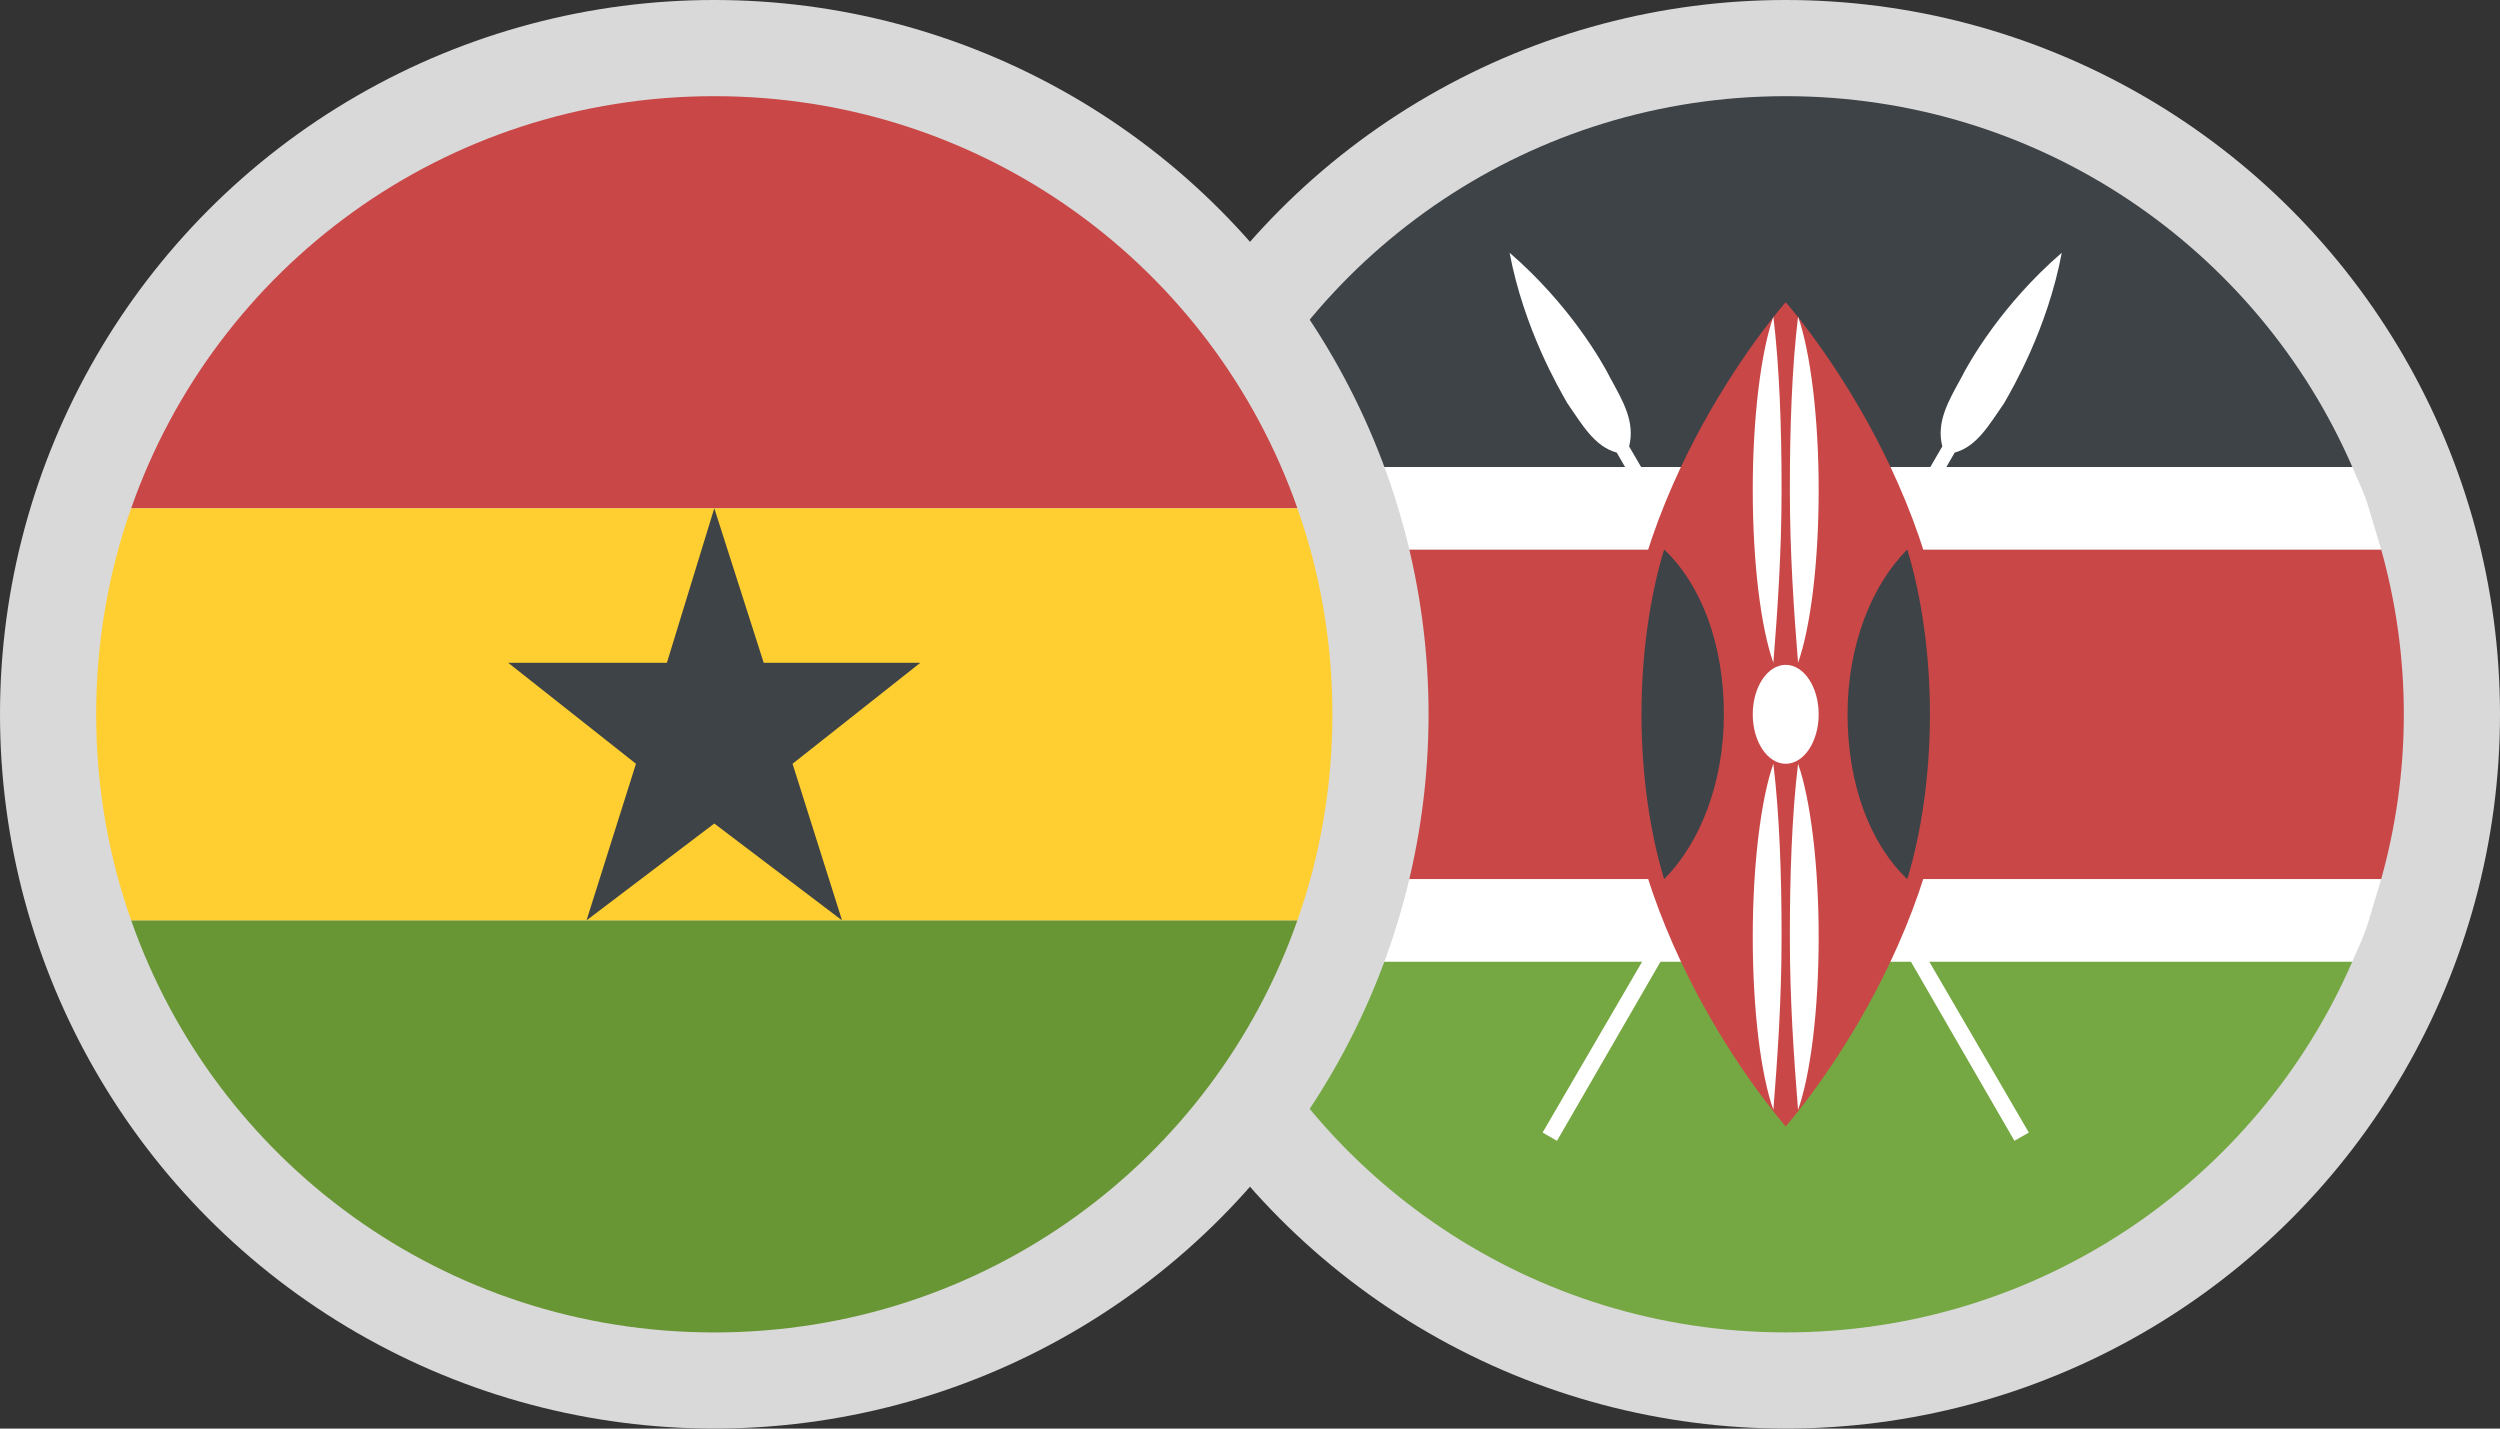 <svg width="49" height="28" viewBox="0 0 49 28" fill="none" xmlns="http://www.w3.org/2000/svg">
<rect x="0" y="0" width="49" height="28" fill="#333333" stroke="none"/>
<circle cx="35" cy="14" r="14" fill="#D9D9D9"/>
<path d="M35 1.885C30.033 1.885 25.752 4.873 23.894 9.154H46.106C44.248 4.873 39.967 1.885 35 1.885Z" fill="#3E4347"/>
<path d="M35 26.115C39.967 26.115 44.248 23.127 46.106 18.846H23.894C25.752 23.127 30.033 26.115 35 26.115Z" fill="#75A843"/>
<path d="M47.115 14C47.115 12.87 46.954 11.779 46.671 10.77H23.329C23.046 11.779 22.884 12.87 22.884 14C22.884 15.131 23.046 16.221 23.329 17.231H46.671C46.954 16.221 47.115 15.131 47.115 14Z" fill="#C94747"/>
<path d="M23.571 18.039C23.652 18.322 23.773 18.564 23.894 18.847H46.106C46.227 18.564 46.348 18.322 46.429 18.039C46.51 17.756 46.59 17.514 46.671 17.231H23.329C23.41 17.514 23.49 17.756 23.571 18.039ZM46.429 9.962C46.348 9.679 46.227 9.437 46.106 9.154H23.894C23.773 9.437 23.652 9.679 23.571 9.962C23.49 10.245 23.41 10.487 23.329 10.77H46.671C46.59 10.487 46.51 10.245 46.429 9.962Z" fill="white"/>
<path d="M30.235 22.198L30.517 22.36L38.312 8.871C38.756 8.75 38.998 8.306 39.281 7.902C39.442 7.619 40.129 6.448 40.411 4.954C39.24 5.964 38.594 7.094 38.433 7.418C38.19 7.862 37.948 8.266 38.069 8.75L30.235 22.198Z" fill="white"/>
<path d="M39.765 22.198L39.483 22.36L31.688 8.871C31.244 8.75 31.002 8.306 30.719 7.902C30.558 7.619 29.871 6.448 29.588 4.954C30.759 5.964 31.406 7.094 31.567 7.418C31.809 7.862 32.052 8.266 31.931 8.75L39.765 22.198Z" fill="white"/>
<path d="M38.231 14C38.231 18.443 35 22.077 35 22.077C35 22.077 31.769 18.443 31.769 14C31.769 9.558 35 5.923 35 5.923C35 5.923 38.231 9.558 38.231 14Z" fill="#C94747"/>
<path d="M32.617 17.231C33.304 16.544 33.788 15.373 33.788 14C33.788 12.627 33.344 11.456 32.617 10.77C32.335 11.698 32.173 12.829 32.173 14C32.173 15.171 32.335 16.302 32.617 17.231ZM37.383 10.77C36.696 11.456 36.212 12.627 36.212 14C36.212 15.373 36.656 16.544 37.383 17.231C37.665 16.302 37.827 15.171 37.827 14C37.827 12.829 37.665 11.698 37.383 10.77Z" fill="#3E4347"/>
<path d="M35 14.97C35.357 14.97 35.646 14.536 35.646 14.001C35.646 13.465 35.357 13.031 35 13.031C34.643 13.031 34.354 13.465 34.354 14.001C34.354 14.536 34.643 14.97 35 14.97Z" fill="white"/>
<path d="M34.758 6.206C34.515 6.893 34.354 8.185 34.354 9.598C34.354 11.052 34.515 12.304 34.758 12.991C34.838 11.981 34.919 10.85 34.919 9.598C34.919 8.387 34.879 7.216 34.758 6.206ZM35.242 6.206C35.484 6.893 35.646 8.185 35.646 9.598C35.646 11.052 35.484 12.304 35.242 12.991C35.161 11.981 35.081 10.85 35.081 9.598C35.081 8.387 35.121 7.216 35.242 6.206ZM34.758 14.97C34.515 15.656 34.354 16.948 34.354 18.362C34.354 19.816 34.515 21.068 34.758 21.754C34.838 20.744 34.919 19.614 34.919 18.362C34.919 17.15 34.879 15.979 34.758 14.97ZM35.242 14.97C35.484 15.656 35.646 16.948 35.646 18.362C35.646 19.816 35.484 21.068 35.242 21.754C35.161 20.744 35.081 19.614 35.081 18.362C35.081 17.15 35.121 15.979 35.242 14.97Z" fill="white"/>
<circle cx="14" cy="14" r="14" fill="#D9D9D9"/>
<path d="M14 1.885C8.71 1.885 4.227 5.237 2.571 9.962H25.429C23.773 5.237 19.29 1.885 14 1.885Z" fill="#C94747"/>
<path d="M14 26.116C19.29 26.116 23.773 22.764 25.429 18.039H2.571C4.227 22.764 8.71 26.116 14 26.116Z" fill="#699635"/>
<path d="M2.571 9.962C2.127 11.214 1.885 12.587 1.885 14C1.885 15.414 2.127 16.787 2.571 18.039H25.429C25.873 16.787 26.115 15.414 26.115 14C26.115 12.587 25.873 11.214 25.429 9.962H2.571Z" fill="#FFCE31"/>
<path d="M14 16.141L16.504 18.039L15.534 14.97L18.038 12.991H14.969L14 9.962L13.071 12.991H9.961L12.465 14.97L11.496 18.039L14 16.141Z" fill="#3E4347"/>
</svg>
